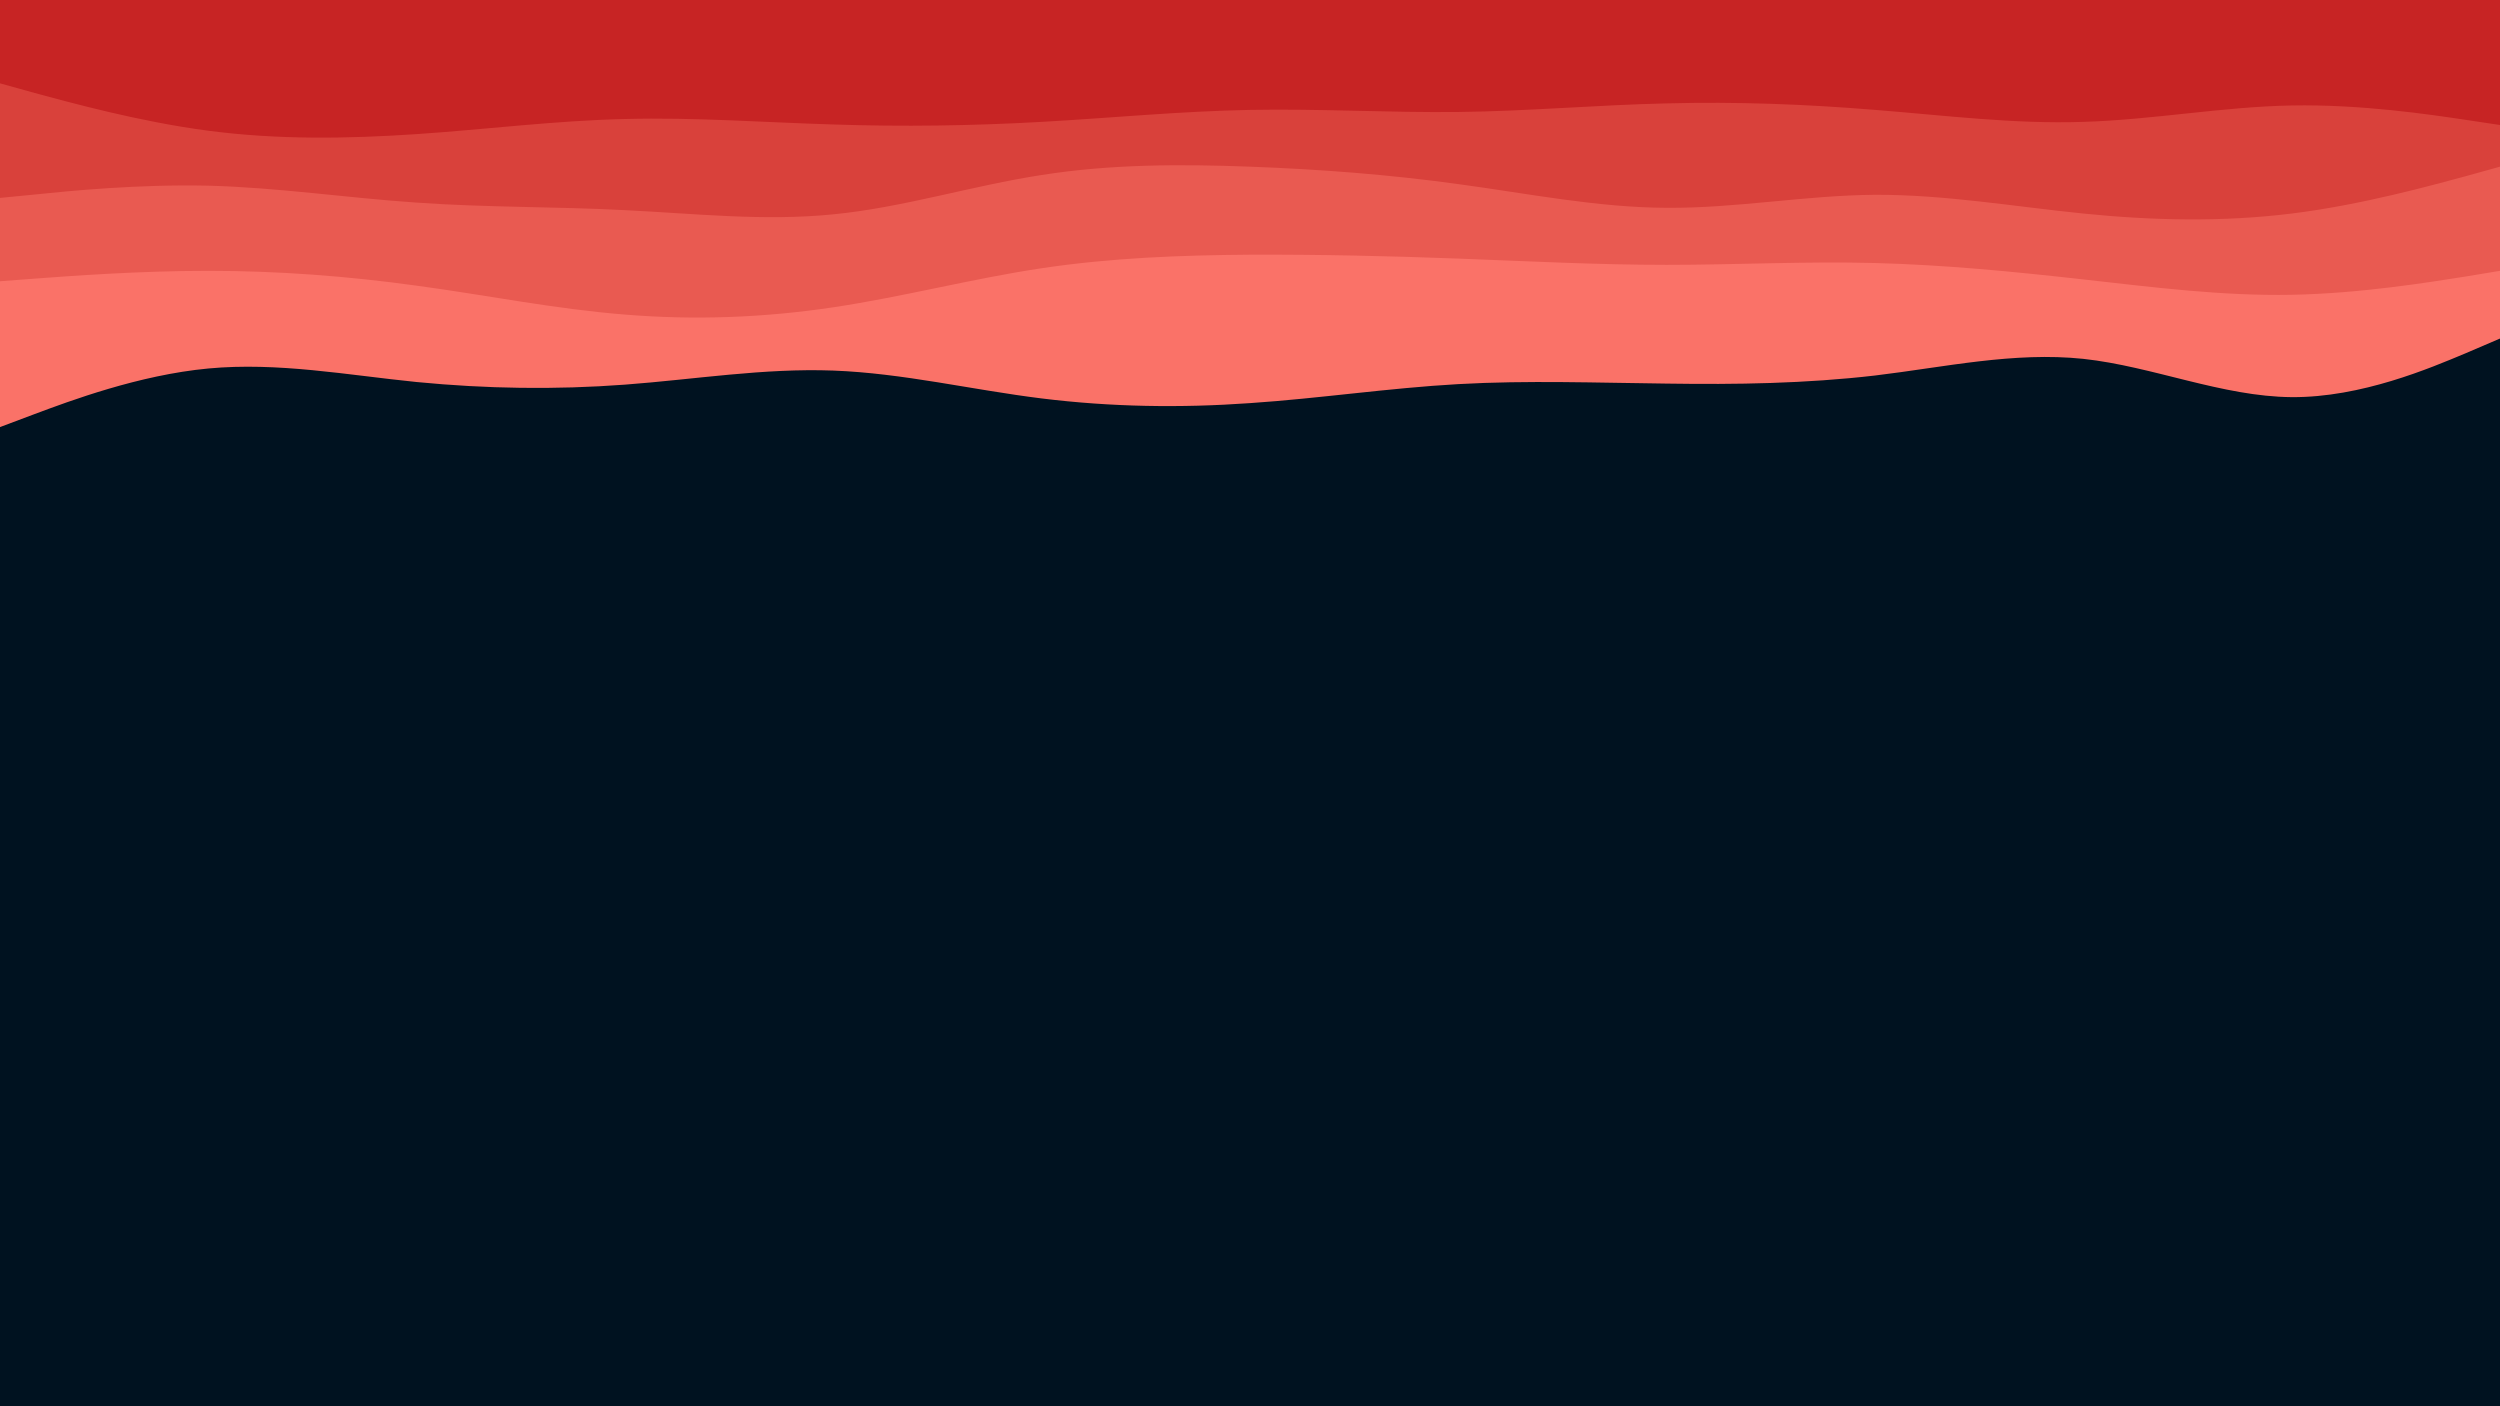 <svg id="visual" viewBox="0 0 960 540" width="960" height="540" xmlns="http://www.w3.org/2000/svg" xmlns:xlink="http://www.w3.org/1999/xlink" version="1.1"><rect x="0" y="0" width="960" height="540" fill="#001220"></rect><path d="M0 164L13.3 159C26.7 154 53.3 144 80 141.5C106.7 139 133.3 144 160 146.7C186.7 149.3 213.3 149.7 240 147.7C266.7 145.7 293.3 141.3 320 142.3C346.7 143.3 373.3 149.7 400 153C426.7 156.3 453.3 156.7 480 154.8C506.7 153 533.3 149 560 147.5C586.7 146 613.3 147 640 147.3C666.7 147.7 693.3 147.3 720 144.2C746.7 141 773.3 135 800 137.8C826.7 140.7 853.3 152.3 880 152.5C906.7 152.7 933.3 141.3 946.7 135.7L960 130L960 0L946.7 0C933.3 0 906.7 0 880 0C853.3 0 826.7 0 800 0C773.3 0 746.7 0 720 0C693.3 0 666.7 0 640 0C613.3 0 586.7 0 560 0C533.3 0 506.7 0 480 0C453.3 0 426.7 0 400 0C373.3 0 346.7 0 320 0C293.3 0 266.7 0 240 0C213.3 0 186.7 0 160 0C133.3 0 106.7 0 80 0C53.3 0 26.7 0 13.3 0L0 0Z" fill="#fa7268"></path><path d="M0 108L13.3 107C26.7 106 53.3 104 80 104C106.7 104 133.3 106 160 109.7C186.7 113.3 213.3 118.7 240 120.8C266.7 123 293.3 122 320 118C346.7 114 373.3 107 400 103C426.7 99 453.3 98 480 97.8C506.7 97.7 533.3 98.3 560 99.3C586.7 100.3 613.3 101.7 640 101.7C666.7 101.7 693.3 100.3 720 101C746.7 101.7 773.3 104.3 800 107.3C826.7 110.3 853.3 113.7 880 113.2C906.7 112.7 933.3 108.3 946.7 106.2L960 104L960 0L946.7 0C933.3 0 906.7 0 880 0C853.3 0 826.7 0 800 0C773.3 0 746.7 0 720 0C693.3 0 666.7 0 640 0C613.3 0 586.7 0 560 0C533.3 0 506.7 0 480 0C453.3 0 426.7 0 400 0C373.3 0 346.7 0 320 0C293.3 0 266.7 0 240 0C213.3 0 186.7 0 160 0C133.3 0 106.7 0 80 0C53.3 0 26.7 0 13.3 0L0 0Z" fill="#e95a51"></path><path d="M0 76L13.3 74.7C26.7 73.3 53.3 70.7 80 71.3C106.7 72 133.3 76 160 77.8C186.7 79.7 213.3 79.3 240 80.7C266.7 82 293.3 85 320 82.3C346.7 79.7 373.3 71.3 400 67.2C426.7 63 453.3 63 480 64C506.7 65 533.3 67 560 70.7C586.7 74.3 613.3 79.7 640 79.8C666.7 80 693.3 75 720 74.8C746.7 74.7 773.3 79.3 800 82C826.7 84.7 853.3 85.3 880 82C906.7 78.7 933.3 71.3 946.7 67.7L960 64L960 0L946.7 0C933.3 0 906.7 0 880 0C853.3 0 826.7 0 800 0C773.3 0 746.7 0 720 0C693.3 0 666.7 0 640 0C613.3 0 586.7 0 560 0C533.3 0 506.7 0 480 0C453.3 0 426.7 0 400 0C373.3 0 346.7 0 320 0C293.3 0 266.7 0 240 0C213.3 0 186.7 0 160 0C133.3 0 106.7 0 80 0C53.3 0 26.7 0 13.3 0L0 0Z" fill="#d9413b"></path><path d="M0 32L13.3 35.7C26.7 39.3 53.3 46.7 80 50.2C106.7 53.7 133.3 53.3 160 51.5C186.7 49.7 213.3 46.3 240 45.7C266.7 45 293.3 47 320 47.8C346.7 48.7 373.3 48.3 400 46.8C426.7 45.3 453.3 42.7 480 42.2C506.7 41.7 533.3 43.3 560 43C586.7 42.7 613.3 40.3 640 39.7C666.7 39 693.3 40 720 42.2C746.7 44.3 773.3 47.7 800 46.8C826.7 46 853.3 41 880 40.5C906.7 40 933.3 44 946.7 46L960 48L960 0L946.7 0C933.3 0 906.7 0 880 0C853.3 0 826.7 0 800 0C773.3 0 746.7 0 720 0C693.3 0 666.7 0 640 0C613.3 0 586.7 0 560 0C533.3 0 506.7 0 480 0C453.3 0 426.7 0 400 0C373.3 0 346.7 0 320 0C293.3 0 266.7 0 240 0C213.3 0 186.7 0 160 0C133.3 0 106.7 0 80 0C53.3 0 26.7 0 13.3 0L0 0Z" fill="#c72424"></path></svg>